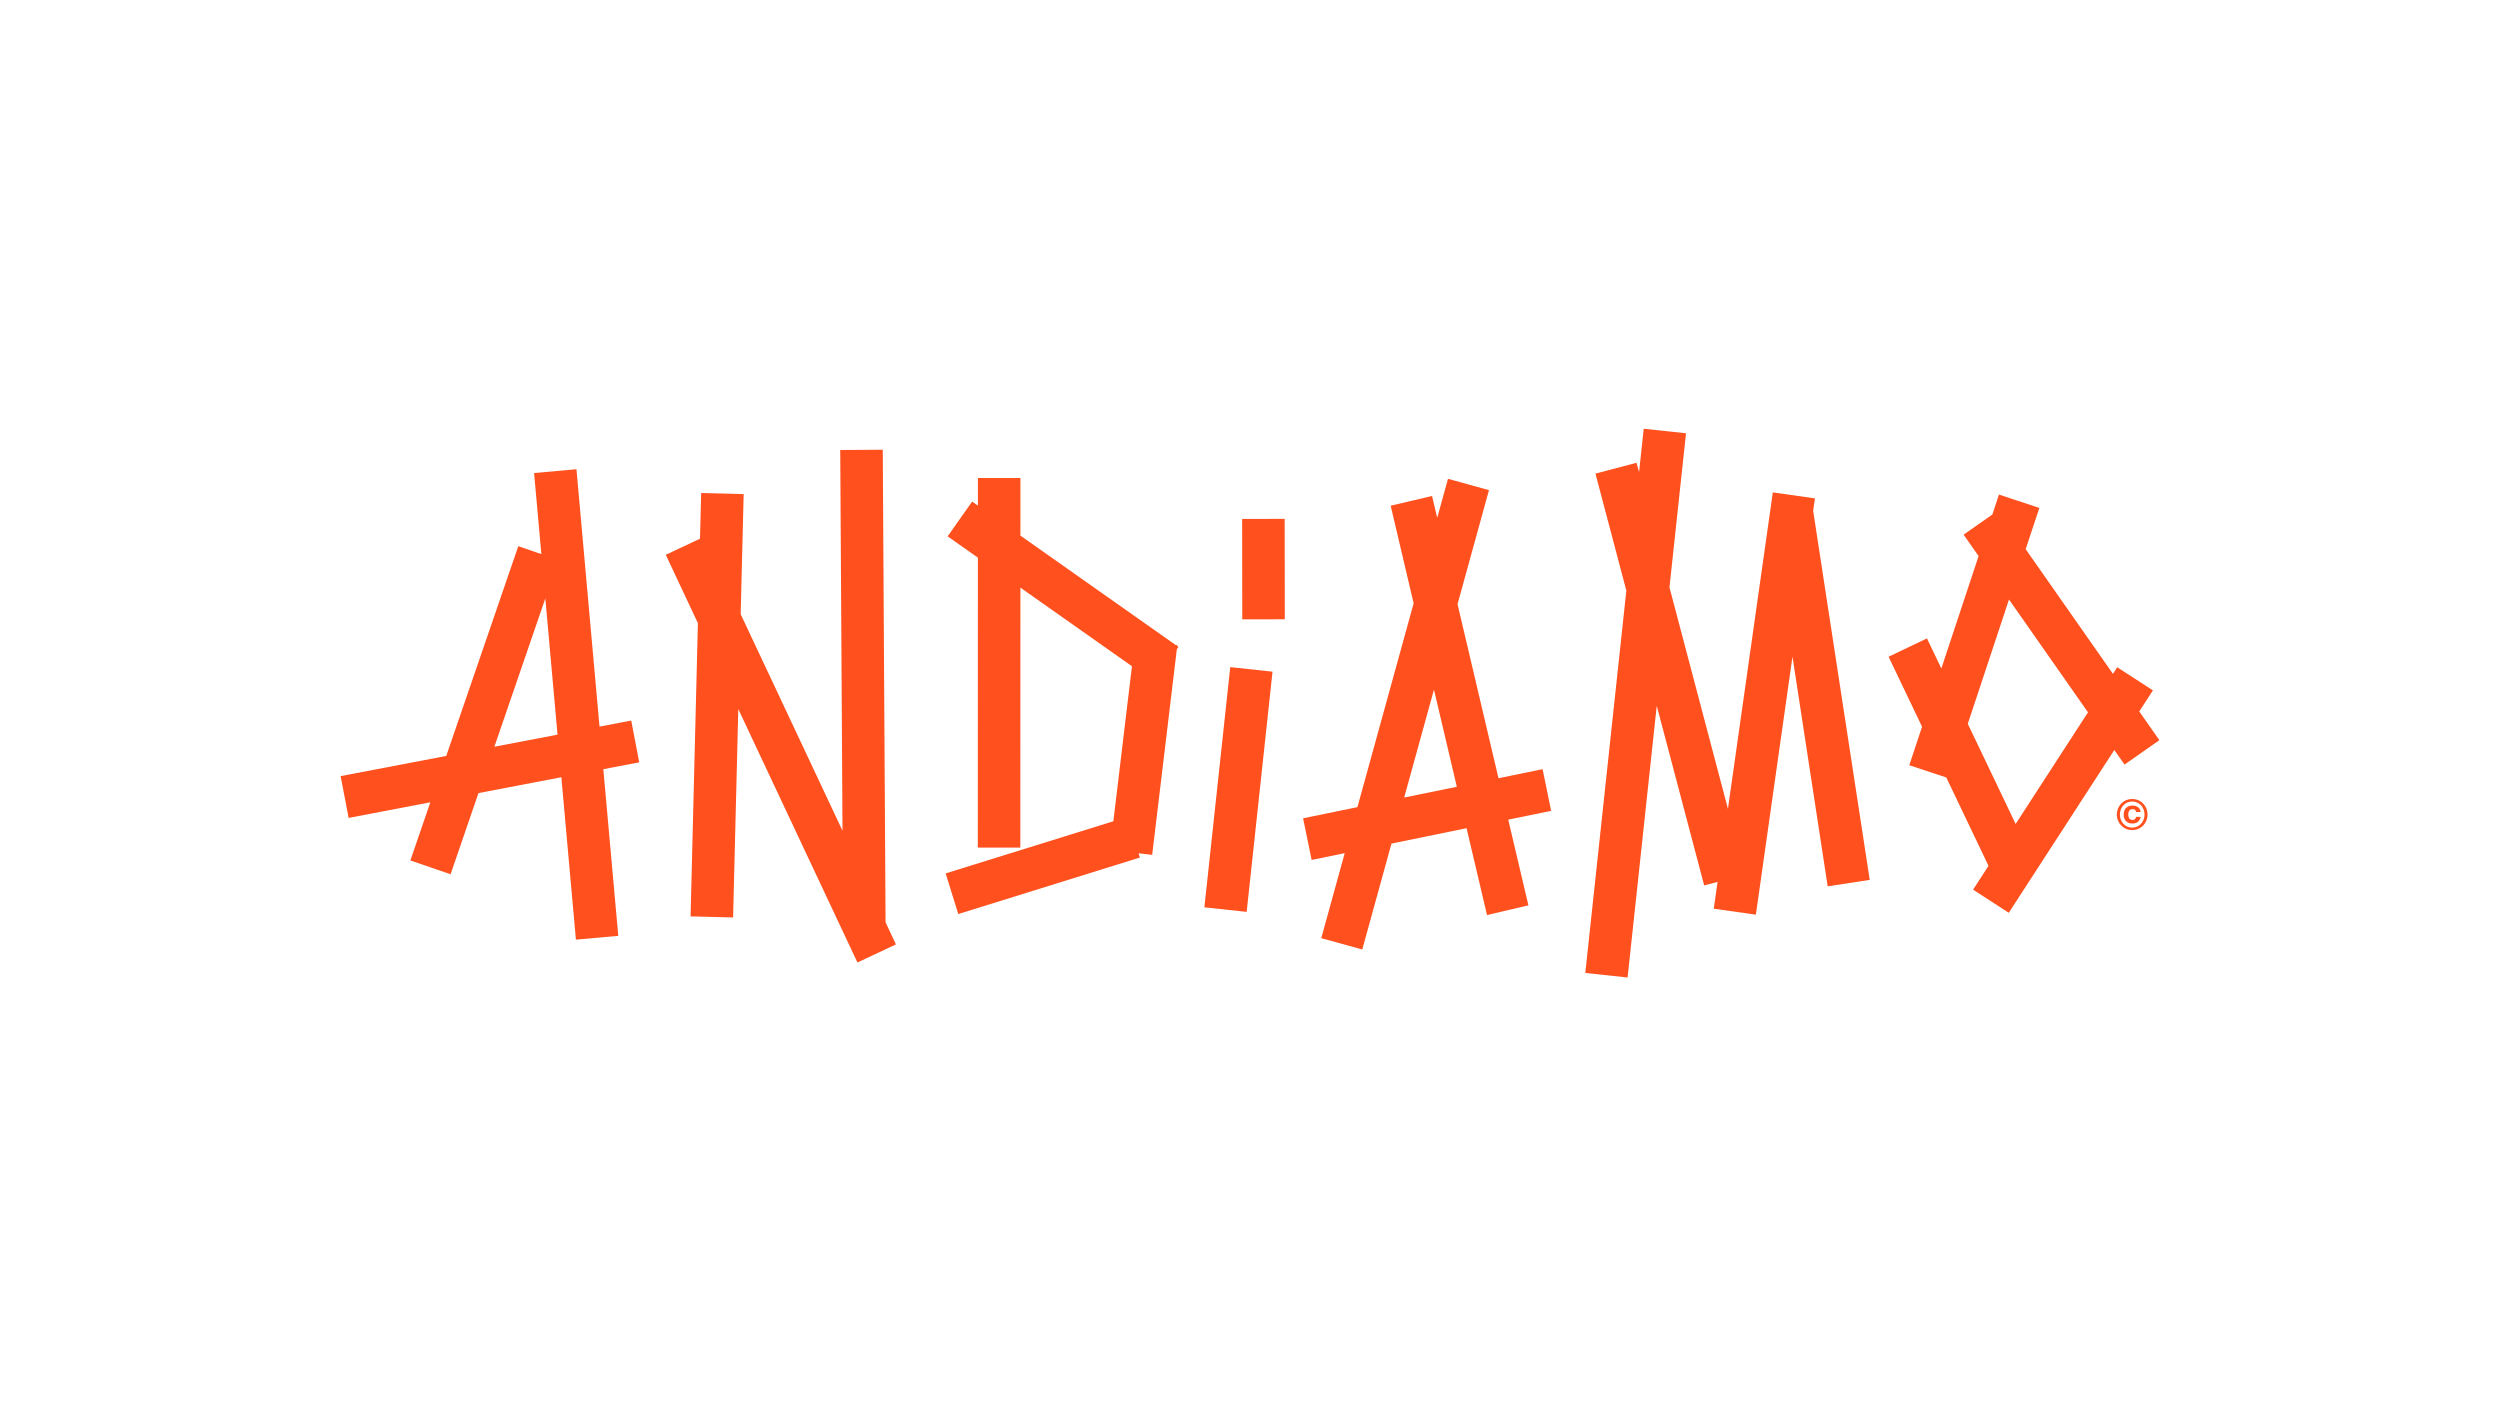 <?xml version="1.0" encoding="utf-8"?>
<!-- Generator: Adobe Illustrator 25.4.1, SVG Export Plug-In . SVG Version: 6.00 Build 0)  -->
<svg version="1.1" id="Layer_1" xmlns="http://www.w3.org/2000/svg" xmlns:xlink="http://www.w3.org/1999/xlink" x="0px" y="0px"
	 viewBox="0 0 1600 900" style="enable-background:new 0 0 1600 900;" xml:space="preserve">
<style type="text/css">
	.st0{fill:#FF501E;}
</style>
<g>
	<g>
		<path class="st0" d="M1364.61,511.37c-5.9,0-9.85,4.77-9.85,9.94c0,5.17,3.95,9.94,9.85,9.94c5.9,0,9.84-4.77,9.84-9.94
			C1374.45,516.14,1370.51,511.37,1364.61,511.37z M1364.61,529.65c-4.85,0-7.89-4.03-7.89-8.34c0-4.31,3.04-8.34,7.89-8.34
			s7.89,4.03,7.89,8.34C1372.5,525.62,1369.46,529.65,1364.61,529.65z"/>
		<path class="st0" d="M1364.78,524.77c-1.71,0-2.69-1.31-2.69-3.43c0-2.2,0.98-3.51,2.76-3.51c1.29,0,1.96,0.6,2.3,1.83h2.86
			c-0.24-2.57-2.37-4.11-5.24-4.11c-3.42,0-5.62,2.23-5.62,5.8c0,3.54,2.13,5.71,5.59,5.71c2.76,0,4.61-1.29,5.31-4.28h-2.9
			C1366.77,524.2,1366.04,524.77,1364.78,524.77z"/>
		<path class="st0" d="M403.99,461.16l-20.3,3.88l-14.76-164.73l-27.11,2.43l4.65,51.89l-14.76-5.07L285.6,483.8L218,496.72
			l5.12,26.74l52.3-10l-12.79,37.23l25.74,8.84l17.85-51.96l53.05-10.15l9.31,103.95l27.11-2.43l-9.56-106.66l22.97-4.39
			L403.99,461.16z M316.4,477.91l32.61-94.92l7.81,87.19L316.4,477.91z"/>
		<polygon class="st0" points="564.97,287.83 537.75,288 539.2,531.66 474.03,393.06 475.95,316.22 448.74,315.54 448.01,344.76 
			426.09,355.07 446.66,398.81 441.97,586.49 469.18,587.17 472.51,453.81 548.76,615.99 573.4,604.41 566.76,590.3 		"/>
		
			<rect x="795.01" y="332.1" transform="matrix(1 -1.113107e-03 1.113107e-03 1 -0.405 0.9)" class="st0" width="27.22" height="64.26"/>
		
			<rect x="715.71" y="491.7" transform="matrix(0.107 -0.994 0.994 0.107 205.48 1239.493)" class="st0" width="154.66" height="27.22"/>
		<path class="st0" d="M987.26,492.27l-28.22,5.79l-26.22-111.4l20.13-72.97l-26.24-7.24l-6.89,24.97l-3.3-14l-26.49,6.23
			l14.7,62.47l-35.98,130.45l-34.77,7.13l5.46,26.66l21.18-4.34l-15.01,54.41l26.24,7.24l18.7-67.78l48.05-9.85l13.09,55.6
			l26.49-6.24l-12.9-54.83l27.45-5.63L987.26,492.27z M898.68,510.43l19.06-69.08l14.63,62.18L898.68,510.43z"/>
		<polygon class="st0" points="1161.56,318.96 1134.61,315.13 1105.88,517.63 1068.46,375.92 1079.05,277.3 1051.98,274.4 
			1049,302.21 1047.4,296.18 1021.09,303.12 1040.86,378 1014.59,622.7 1041.66,625.6 1060.32,451.71 1090.68,566.66 1099.25,564.4 
			1096.81,581.57 1123.76,585.39 1147.19,420.25 1169.72,567.25 1196.63,563.13 1160.43,326.95 		"/>
		<path class="st0" d="M1359.7,489.32l22.3-15.61l-12.87-18.38l8.74-13.48l-22.84-14.81l-2.74,4.23l-55.86-79.79l8.75-26.4
			l-25.84-8.56l-4.23,12.77l-18.41,12.89l9.6,13.71l-23.84,71.93l-9.2-19.25l-24.56,11.74l21.41,44.8l-8.16,24.63l23.68,7.85
			l27.02,56.55l-9.88,15.24l22.84,14.81l67.55-104.2L1359.7,489.32z M1290.01,527.33l-30.62-64.09l26.37-79.56l50.56,72.22
			L1290.01,527.33z"/>
		<polygon class="st0" points="753.41,413.5 753.48,412.89 752.36,412.76 653.07,342.79 653.08,305.94 625.86,305.93 625.86,323.61 
			622.17,321.01 606.48,343.26 625.85,356.9 625.79,542.47 653.01,542.47 653.06,376.08 724.45,426.39 712.55,525.61 605.22,558.98 
			613.3,584.98 729.52,548.83 728.67,546.08 737.39,547.12 753.17,415.52 754.2,414.05 		"/>
	</g>
</g>
</svg>

